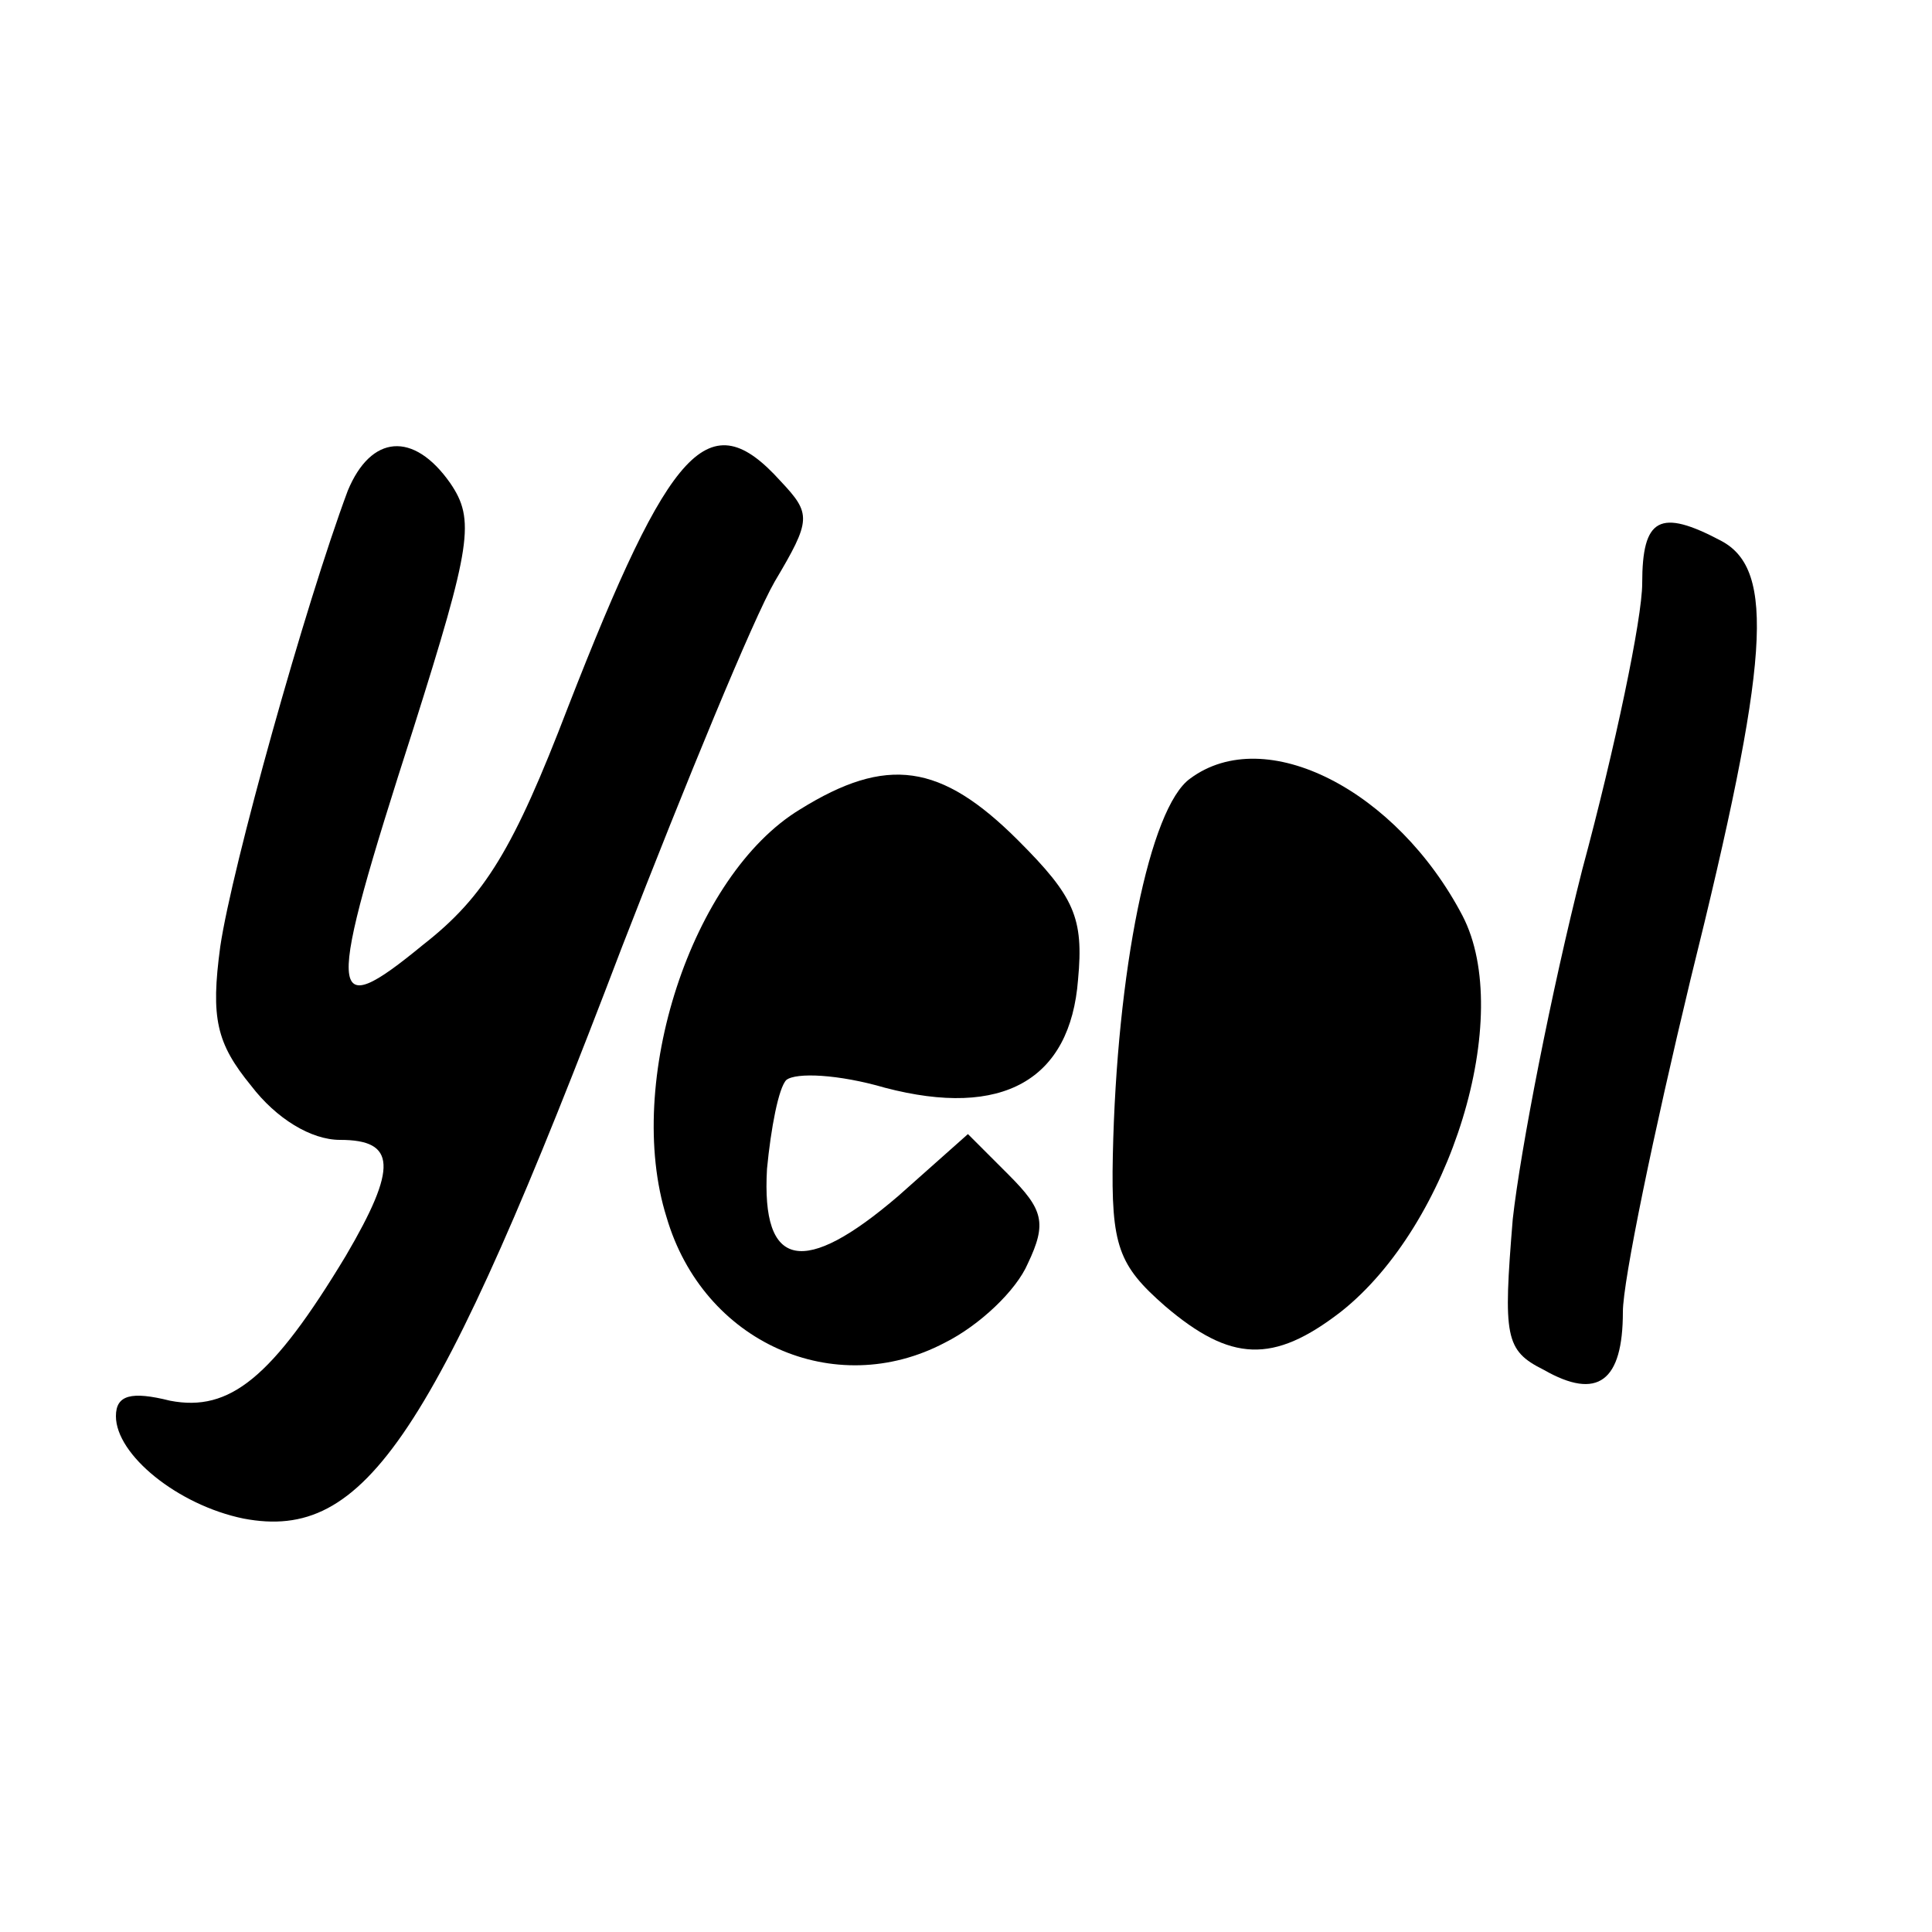 <?xml version="1.0" standalone="no"?>
<!DOCTYPE svg PUBLIC "-//W3C//DTD SVG 20010904//EN"
 "http://www.w3.org/TR/2001/REC-SVG-20010904/DTD/svg10.dtd">
<svg version="1.0" xmlns="http://www.w3.org/2000/svg"
 width="100pt" height="100pt" viewBox="0 0 100 100"
 preserveAspectRatio="xMidYMid meet">
<g transform="translate(0,100) scale(0.1,-0.1)"
fill="#000000" stroke="none">
<path d="M180 746 c-22 -59 -60 -195 -66 -236 -5 -37 -2 -50 16 -72 13 -17 31
-28 46 -28 29 0 30 -14 3 -60 -38 -63 -60 -81 -91 -75 -20 5 -28 3 -28 -8 0
-20 32 -46 66 -53 63 -12 99 41 196 296 33 85 68 170 79 189 19 32 19 35 3 52
-37 41 -57 19 -110 -117 -28 -73 -43 -98 -75 -123 -50 -41 -51 -31 -5 112 30
95 32 108 19 127 -19 27 -41 25 -53 -4z"/>
<path d="M850 698 c0 -18 -14 -85 -31 -148 -16 -63 -32 -145 -36 -181 -5 -61
-4 -68 16 -78 28 -16 41 -6 41 30 0 16 16 93 35 172 41 165 44 212 16 227 -32
17 -41 12 -41 -22z"/>
<path d="M616 597 c-21 -15 -38 -100 -40 -195 -1 -47 3 -57 27 -78 34 -29 56
-30 91 -3 57 45 90 153 63 205 -34 65 -102 100 -141 71z"/>
<path d="M414 581 c-56 -34 -91 -141 -69 -211 19 -65 87 -95 144 -65 18 9 37
27 43 41 10 21 8 28 -10 46 l-21 21 -36 -32 c-49 -42 -71 -38 -68 14 2 21 6
42 10 46 5 4 27 3 51 -4 61 -16 96 4 100 56 3 32 -2 43 -31 72 -40 40 -68 44
-113 16z"/>
</g>
</svg>
